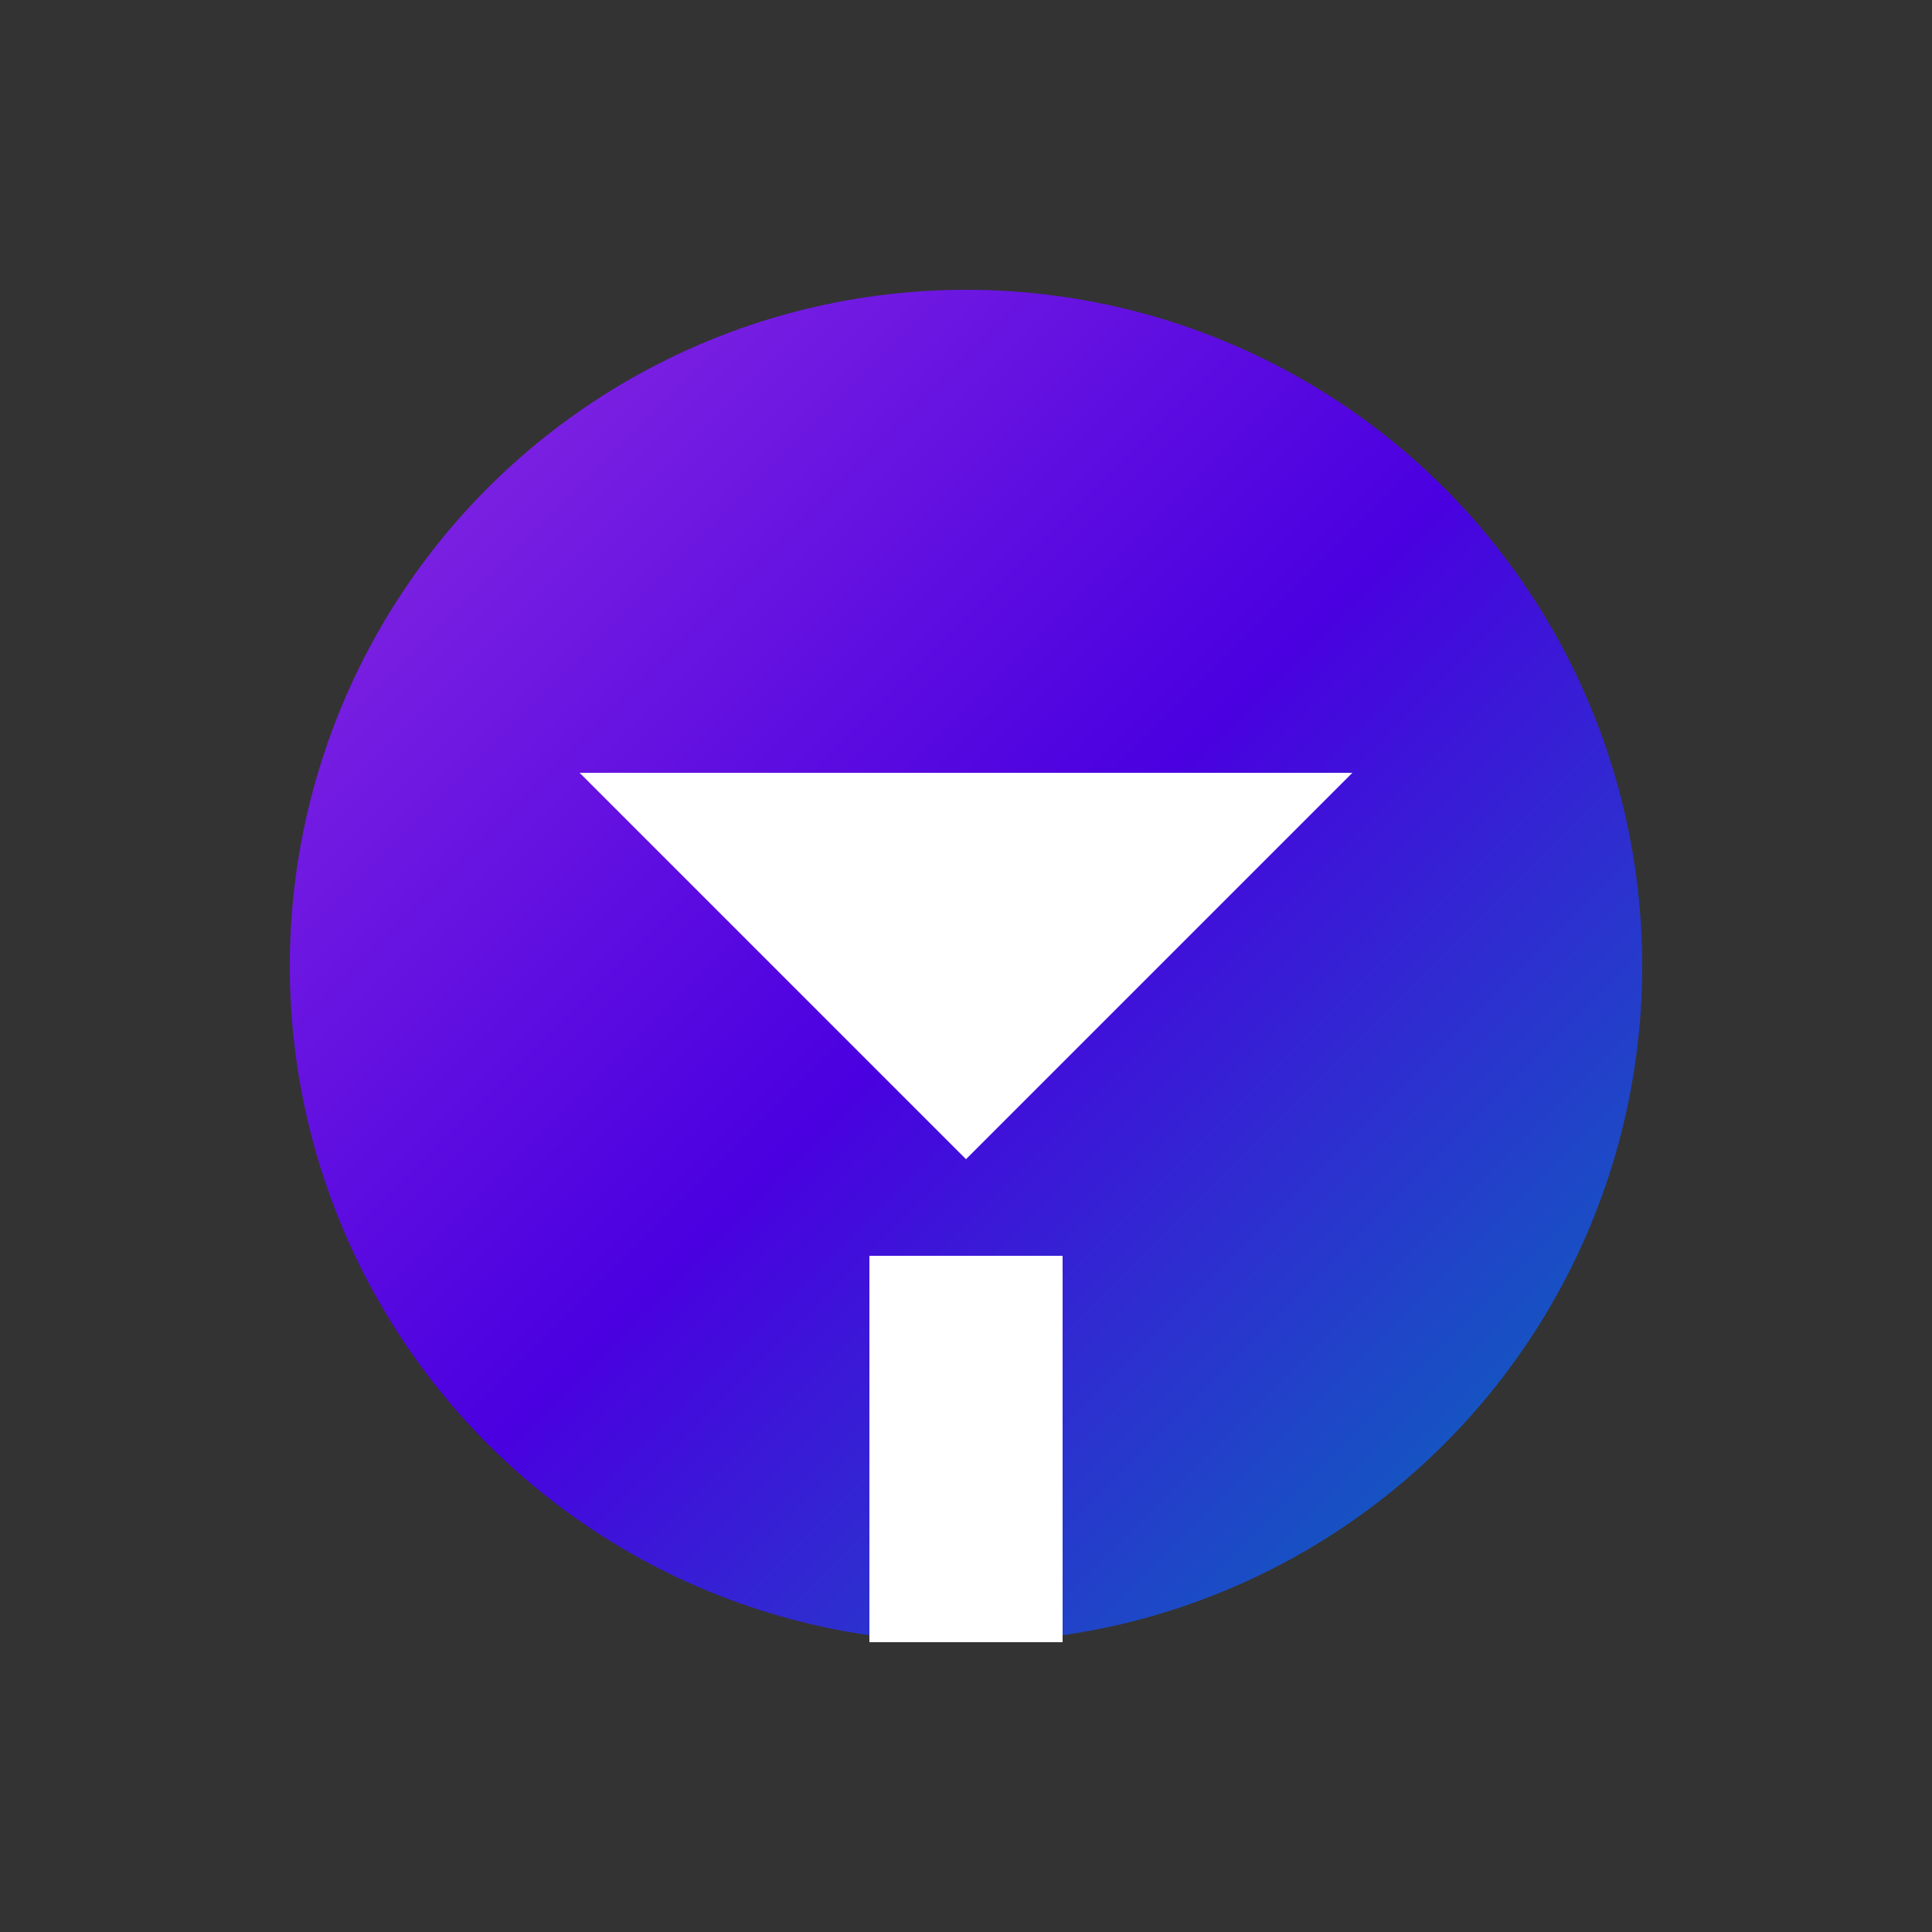 <svg xmlns="http://www.w3.org/2000/svg" viewBox="0 0 100 100" width="100" height="100">
  <rect x="0" y="0" width="100" height="100" fill="#333333" stroke="none"/>
  <defs>
    <linearGradient id="gradient" x1="0%" y1="0%" x2="100%" y2="100%">
      <stop offset="0%" stop-color="#8E2DE2" />
      <stop offset="50%" stop-color="#4A00E0" />
      <stop offset="100%" stop-color="#0077B6" />
    </linearGradient>
  </defs>
  <rect x="0" y="0" width="100" height="100" fill="transparent" />
  <circle cx="50" cy="50" r="35" fill="url(#gradient)" />
  <path d="M30,40 L50,60 L70,40 Z" fill="white" />
  <rect x="45" y="65" width="10" height="20" fill="white" />
</svg>